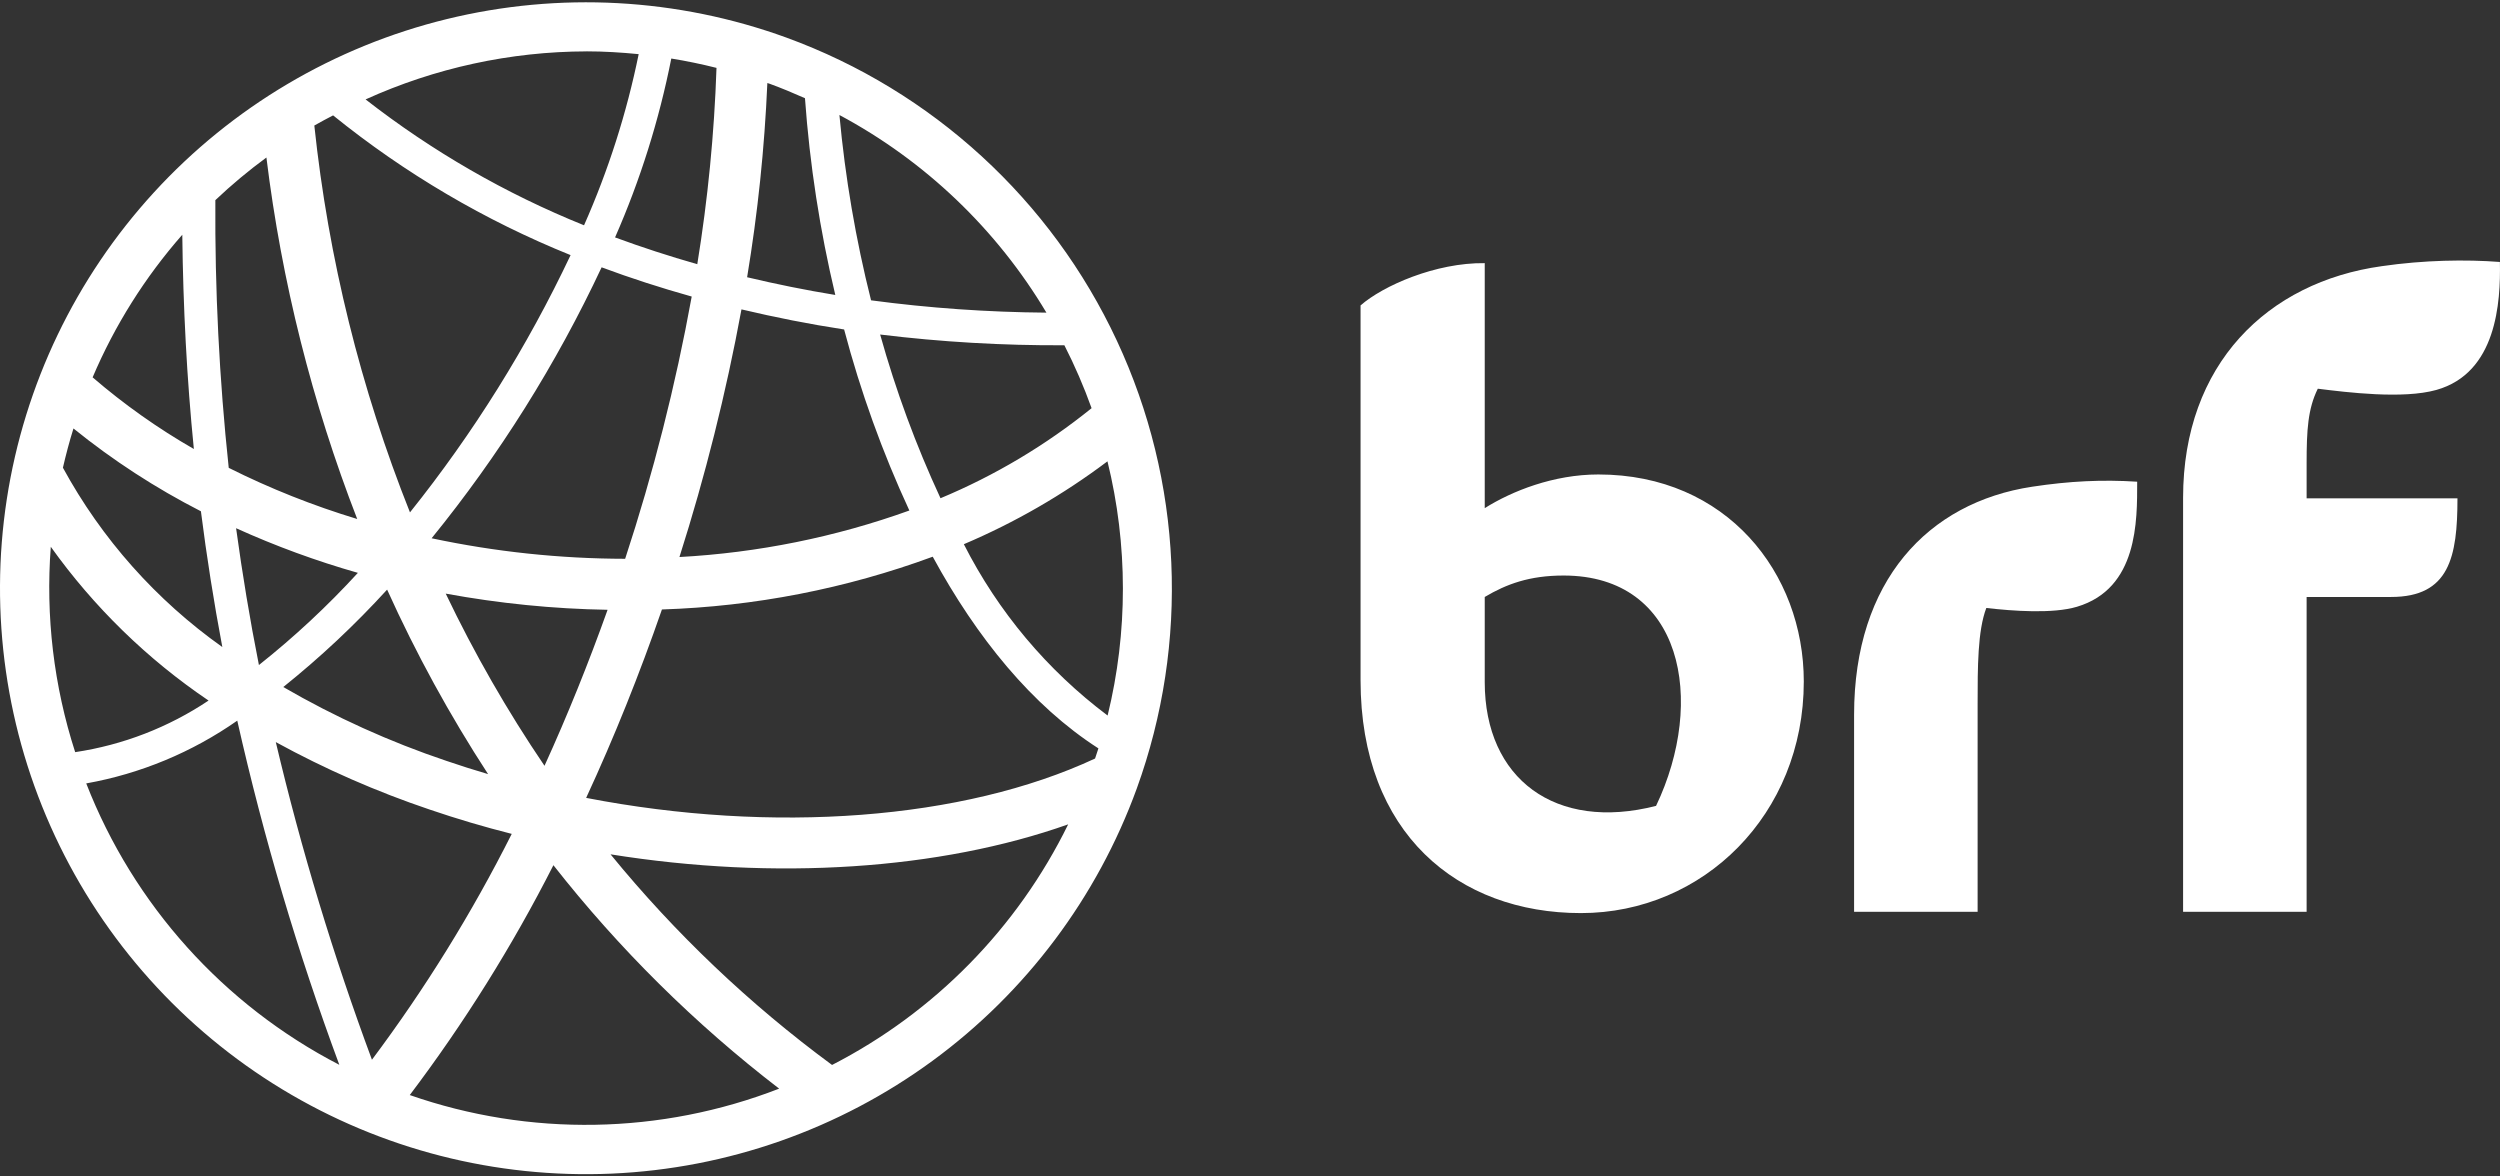<svg width="85" height="40" viewBox="0 0 85 40" fill="none" xmlns="http://www.w3.org/2000/svg">
<rect x="0" y="0" width="85" height="40" fill="#333333" stroke="none"/>
<path d="M26.737 1.278C23.033 -0.069 19.014 -0.287 15.186 0.65C11.358 1.587 7.894 3.638 5.233 6.543C2.571 9.449 0.83 13.078 0.231 16.973C-0.367 20.867 0.202 24.852 1.868 28.422C3.534 31.993 6.222 34.99 9.591 37.033C12.961 39.077 16.86 40.075 20.797 39.903C24.734 39.73 28.532 38.394 31.71 36.064C34.887 33.734 37.302 30.514 38.65 26.811C40.45 21.845 40.207 16.368 37.973 11.582C35.74 6.795 31.699 3.09 26.737 1.278V1.278ZM37.232 25.79C32.75 27.879 26.277 28.357 19.929 27.128C20.886 25.063 21.746 22.912 22.506 20.722C25.651 20.621 28.76 20.015 31.713 18.928C33.212 21.686 35.093 23.998 37.346 25.445C37.31 25.561 37.27 25.675 37.232 25.79V25.79ZM12.646 36.031C11.336 32.501 10.244 28.895 9.377 25.231C11.052 26.149 12.805 26.917 14.614 27.527C15.529 27.839 16.459 28.114 17.399 28.352C16.044 31.047 14.453 33.616 12.646 36.031V36.031ZM30.92 17.357C28.404 18.262 25.77 18.794 23.101 18.939C23.98 16.179 24.685 13.367 25.21 10.519C26.349 10.789 27.51 11.02 28.7 11.202C29.258 13.315 30 15.374 30.918 17.357H30.92ZM29.927 11.374C32.005 11.628 34.096 11.75 36.189 11.739C36.542 12.431 36.851 13.146 37.114 13.878C35.556 15.137 33.826 16.168 31.977 16.94C31.144 15.143 30.458 13.282 29.925 11.374H29.927ZM23.71 8.983C22.754 8.711 21.821 8.407 20.912 8.072C21.769 6.121 22.41 4.081 22.824 1.99C23.337 2.073 23.849 2.179 24.361 2.308C24.285 4.544 24.067 6.773 23.708 8.981L23.71 8.983ZM23.518 10.083C22.97 13.104 22.213 16.082 21.255 18.999C19.043 18.995 16.838 18.762 14.675 18.301C16.97 15.478 18.911 12.384 20.455 9.089C21.445 9.458 22.469 9.788 23.516 10.082L23.518 10.083ZM13.939 17.421C12.259 13.206 11.165 8.78 10.687 4.268C10.896 4.146 11.112 4.037 11.325 3.923C13.767 5.897 16.488 7.498 19.4 8.674C17.926 11.792 16.094 14.728 13.939 17.421V17.421ZM16.595 26.32C16.119 26.18 15.647 26.03 15.179 25.87C13.25 25.222 11.392 24.38 9.632 23.359C10.893 22.348 12.073 21.241 13.162 20.047C14.145 22.223 15.293 24.32 16.595 26.32V26.32ZM8.803 22.61C8.495 21.06 8.24 19.512 8.027 17.959C9.368 18.566 10.752 19.074 12.168 19.477C11.131 20.609 10.007 21.656 8.805 22.61H8.803ZM15.155 20.183C16.971 20.517 18.812 20.702 20.658 20.733C20.012 22.541 19.296 24.32 18.513 26.037C17.248 24.172 16.126 22.215 15.155 20.183V20.183ZM32.771 18.503C34.507 17.766 36.147 16.819 37.654 15.685C38.352 18.523 38.354 21.489 37.659 24.328C35.605 22.786 33.933 20.794 32.771 18.503V18.503ZM35.578 10.63C33.584 10.614 31.593 10.475 29.616 10.211C29.096 8.142 28.736 6.035 28.54 3.91C31.453 5.469 33.886 7.793 35.578 10.63V10.63ZM27.369 3.339C27.531 5.594 27.876 7.831 28.4 10.029C27.38 9.862 26.381 9.659 25.402 9.426C25.764 7.241 25.994 5.036 26.09 2.823C26.115 2.832 26.14 2.838 26.166 2.847C26.576 2.997 26.976 3.164 27.369 3.339V3.339ZM19.943 1.746C20.532 1.746 21.123 1.783 21.715 1.841C21.307 3.842 20.684 5.793 19.857 7.66C17.195 6.586 14.695 5.145 12.43 3.38C14.79 2.31 17.351 1.753 19.942 1.747L19.943 1.746ZM9.058 5.355C9.575 9.564 10.612 13.692 12.145 17.646C10.642 17.191 9.181 16.61 7.777 15.907C7.455 12.884 7.303 9.845 7.322 6.805C7.87 6.286 8.449 5.802 9.057 5.356L9.058 5.355ZM6.831 17.382C7.027 18.925 7.269 20.463 7.559 21.999C5.311 20.406 3.457 18.321 2.139 15.902C2.242 15.457 2.359 15.011 2.498 14.568C3.841 15.654 5.293 16.597 6.83 17.383L6.831 17.382ZM6.198 7.98C6.226 10.446 6.352 12.869 6.591 15.266C5.369 14.565 4.217 13.749 3.149 12.83C3.901 11.062 4.93 9.425 6.198 7.981L6.198 7.98ZM1.728 18.592C3.19 20.639 5.006 22.409 7.091 23.819C5.727 24.731 4.178 25.33 2.556 25.573C1.829 23.322 1.547 20.951 1.727 18.592L1.728 18.592ZM2.932 26.636C4.779 26.306 6.531 25.577 8.067 24.502C8.963 28.475 10.122 32.385 11.537 36.204C7.6 34.167 4.542 30.765 2.932 26.636V26.636ZM13.932 37.232C15.787 34.776 17.422 32.161 18.816 29.417C21.047 32.26 23.626 34.812 26.491 37.014C22.464 38.577 18.012 38.655 13.932 37.232H13.932ZM28.289 36.208C25.488 34.146 22.958 31.74 20.758 29.047C26.349 29.943 31.955 29.574 36.318 28.028C34.593 31.548 31.777 34.417 28.289 36.209L28.289 36.208Z" fill="white"/>
<path d="M78.425 15.757C78.425 14.611 78.468 13.903 78.805 13.216C79.797 13.34 81.699 13.577 82.836 13.258C84.889 12.679 85.023 10.28 84.997 8.907C83.837 8.818 82.415 8.841 80.979 9.05C77.096 9.591 74.225 12.382 74.225 16.924V31.002H78.425V20.297H81.296C83.276 20.297 83.554 18.946 83.554 16.944H78.425V15.757ZM67.239 23.942C67.239 22.692 67.239 21.443 67.535 20.671C68.441 20.776 69.797 20.875 70.616 20.63C72.694 20.009 72.664 17.71 72.664 16.378C71.482 16.302 70.369 16.355 69.096 16.548C65.547 17.085 63.039 19.756 63.039 24.297V31.002H67.239V23.942ZM56.306 27.4C52.888 28.275 50.481 26.483 50.481 23.192V20.297C51.219 19.859 52.001 19.568 53.162 19.568C57.214 19.568 58.015 23.817 56.306 27.4V27.4ZM54.343 16.132C52.823 16.132 51.409 16.694 50.481 17.277V8.947C48.813 8.925 47.02 9.717 46.259 10.384V23.13C46.259 28.337 49.573 31.045 53.752 31.045C57.91 31.045 61.329 27.691 61.329 23.172C61.329 19.485 58.711 16.132 54.343 16.132Z" fill="white"/>
</svg>
